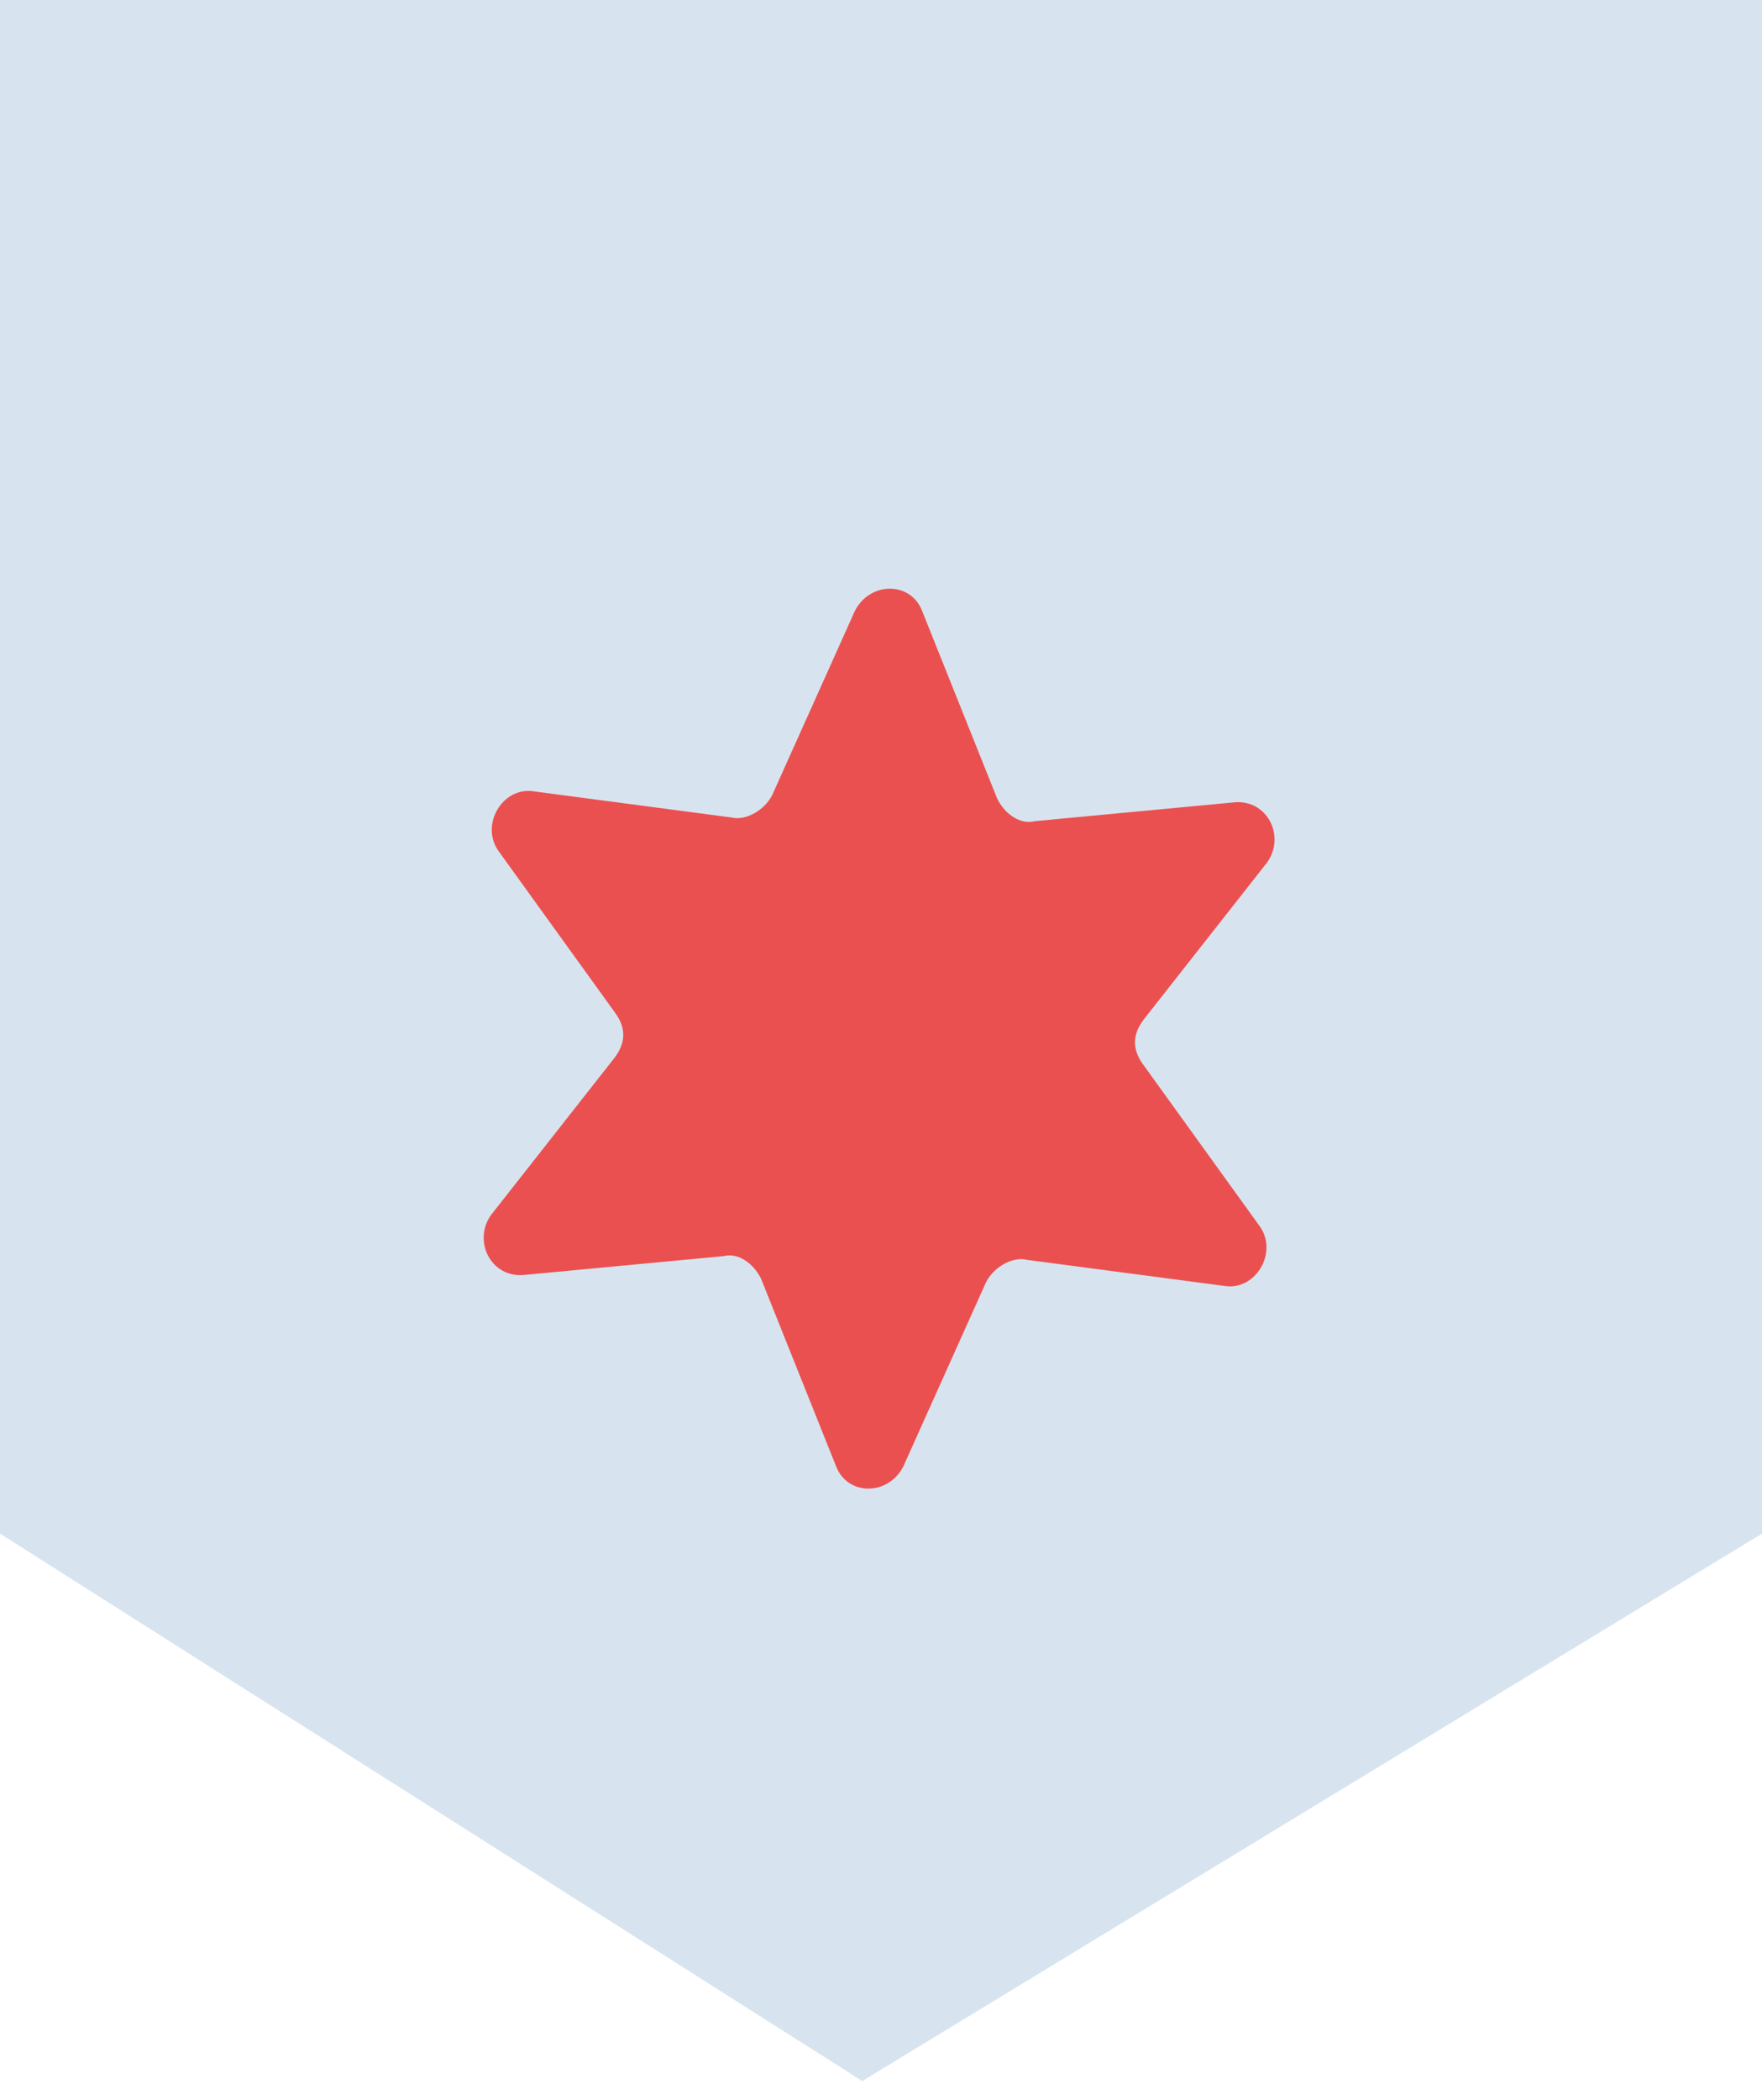 <svg enable-background="new 0 0 47 56" viewBox="0 0 47 56" xmlns="http://www.w3.org/2000/svg"><path d="m0 40.9v-40.9h47v40.9l-24 14.6z" fill="#d7e4ef"/><path d="m13.3 22.7c-.5-.7.1-1.7.9-1.6l5.3.7c.4.1.9-.2 1.1-.6l2.2-4.9c.4-.8 1.5-.8 1.8 0l2 5c.2.4.6.7 1 .6l5.3-.5c.9-.1 1.4.9.9 1.6l-3.3 4.2c-.3.4-.3.8 0 1.2l3.1 4.3c.5.7-.1 1.7-.9 1.6l-5.3-.7c-.4-.1-.9.2-1.1.6l-2.2 4.9c-.4.8-1.5.8-1.8 0l-2-5c-.2-.4-.6-.7-1-.6l-5.3.5c-.9.1-1.4-.9-.9-1.6l3.3-4.2c.3-.4.3-.8 0-1.2z" fill="#eb5050"/></svg>
